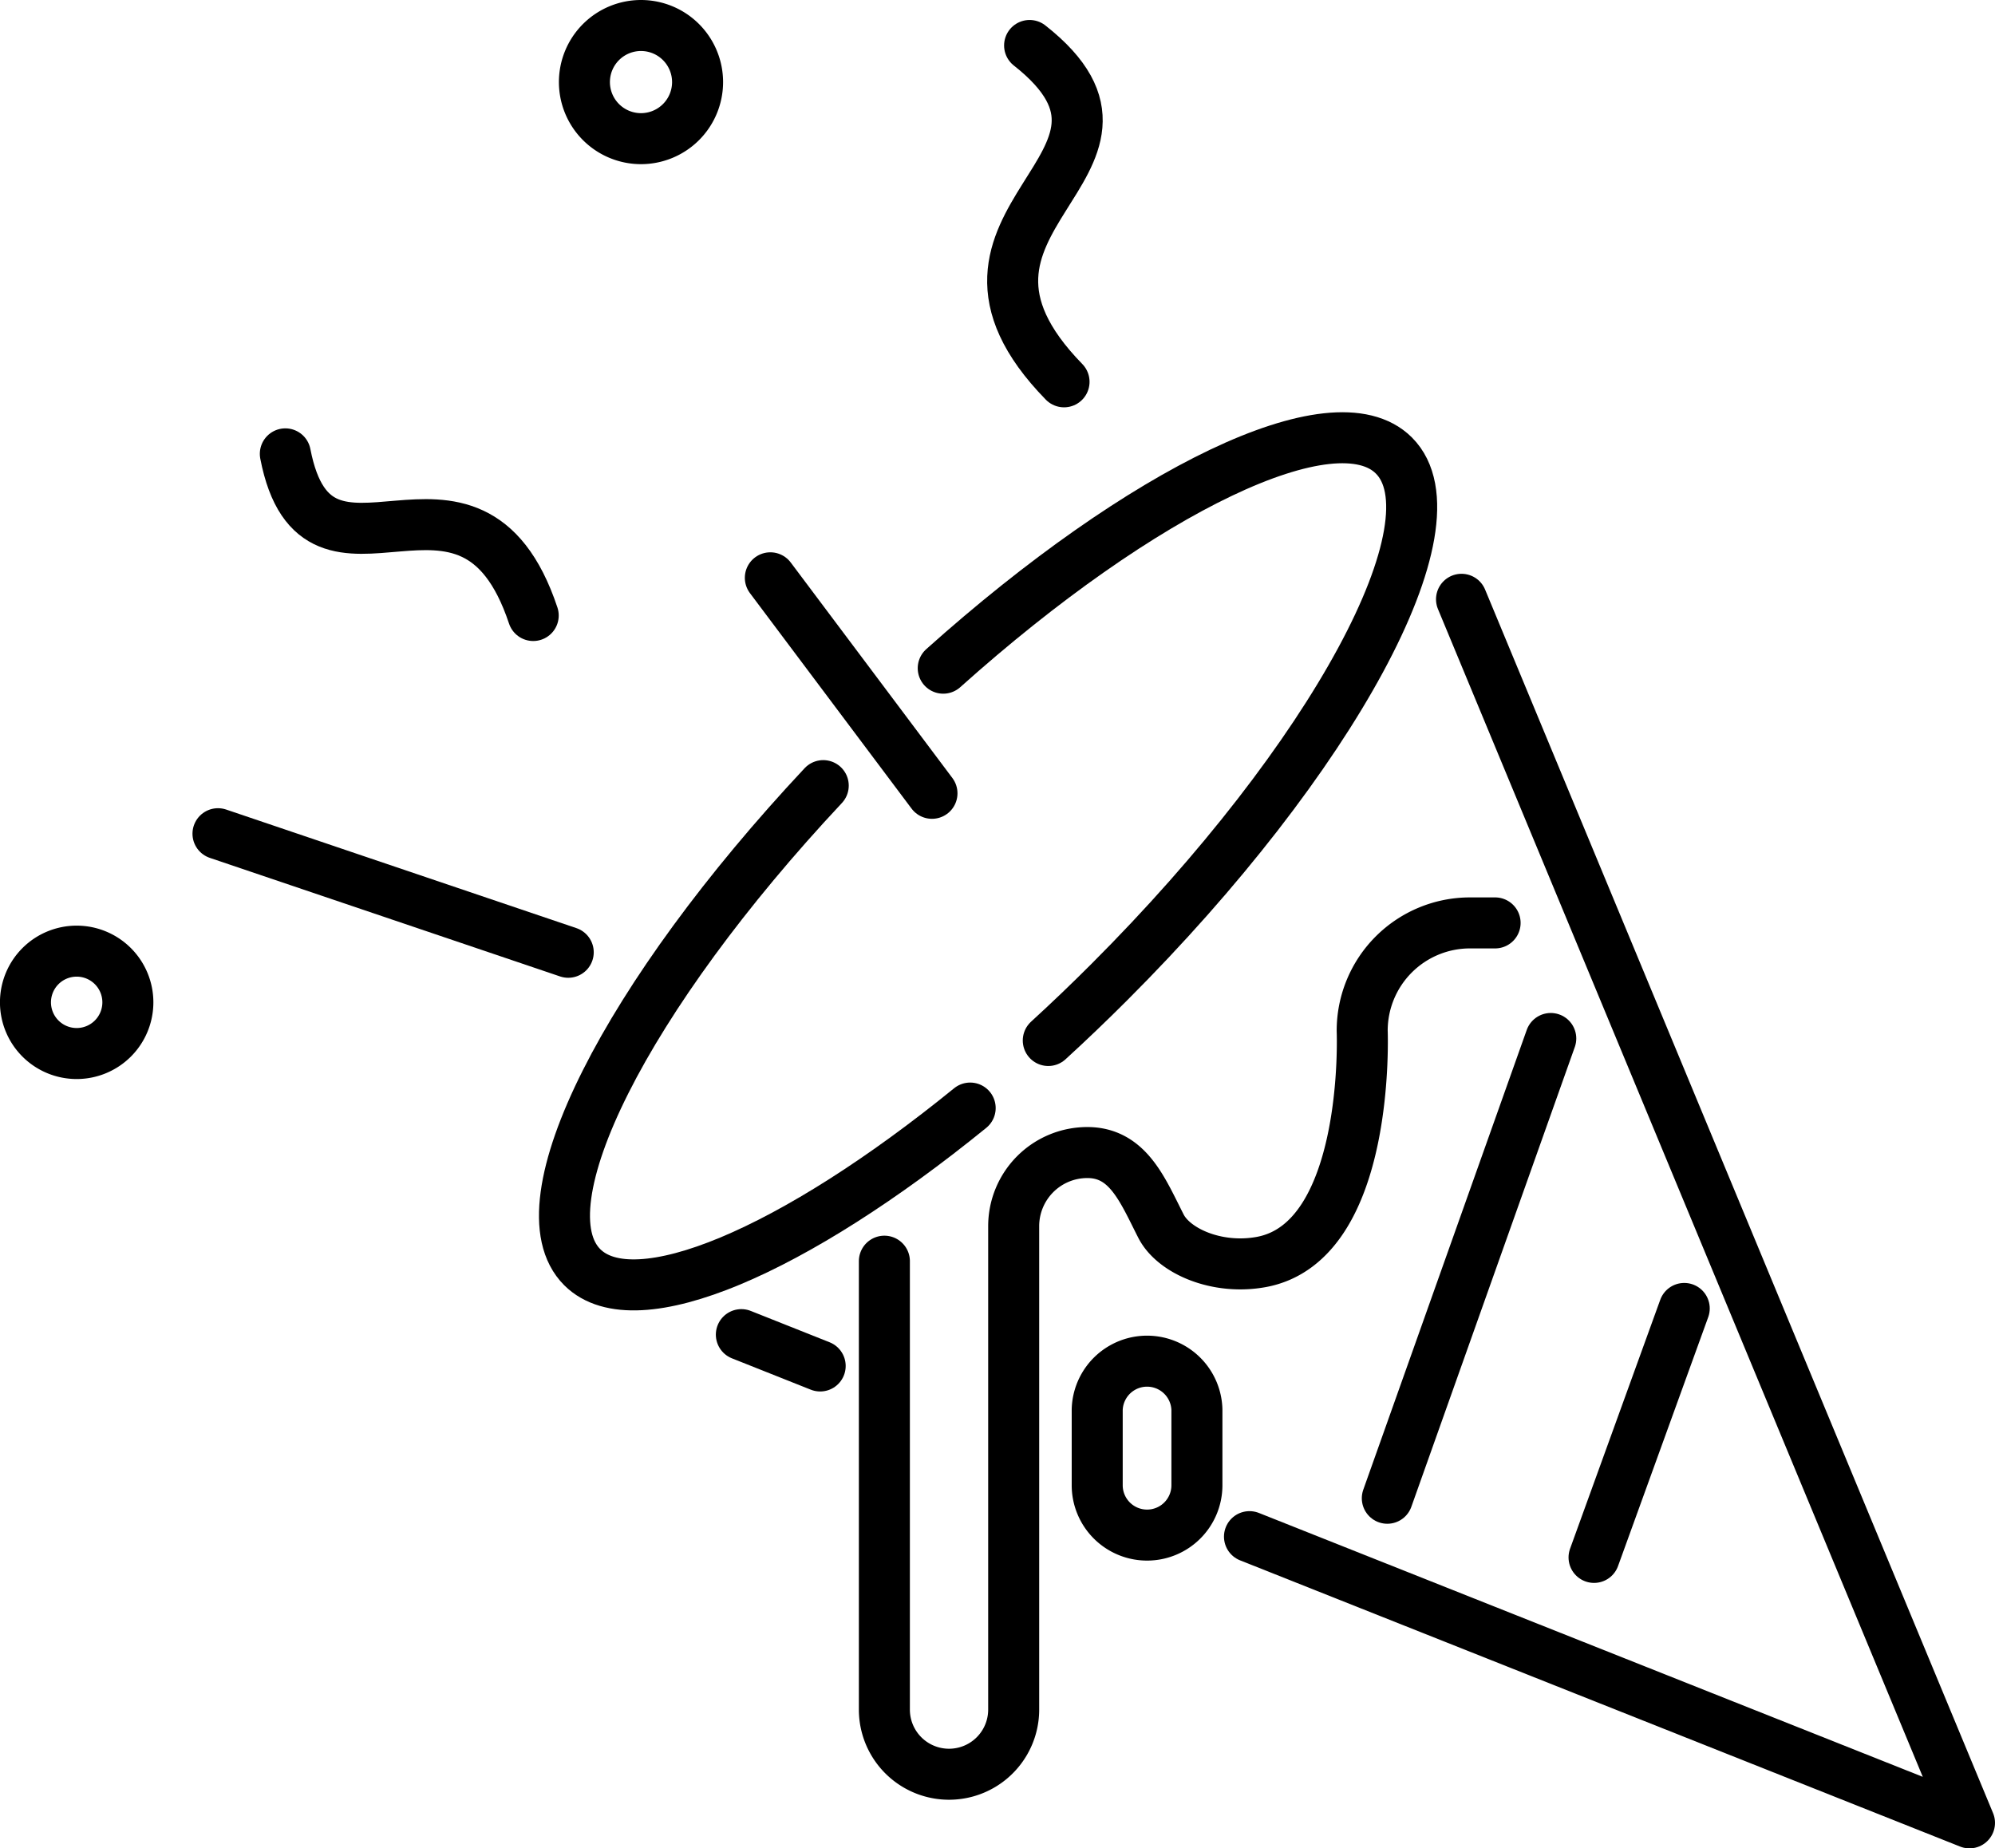 <svg xmlns="http://www.w3.org/2000/svg" viewBox="0 0 526.42 487.77"><defs><style>.cls-1{fill:none;stroke:#000;stroke-linecap:round;stroke-linejoin:round;stroke-width:13.46px;}</style></defs><g id="Слой_2" data-name="Слой 2"><g id="_06_Party_ConfettiCanon" data-name="06_Party_ConfettiCanon"><line class="cls-1" x1="216.42" y1="360.47" x2="195.62" y2="352.2"/><polyline class="cls-1" points="385.65 158.15 519.69 481.04 329.7 405.51"/><path class="cls-1" d="M256,292.41c-46.32,37.67-88.37,55.95-102.36,42-16.46-16.45,11.72-71.73,63.59-127.09"/><path class="cls-1" d="M248.89,176.33c52.54-47.06,103.28-71.77,118.92-56.12,17.64,17.64-16,79.88-75.14,139q-8,8-16.06,15.37"/><line class="cls-1" x1="409.2" y1="274.05" x2="366.07" y2="395.38"/><line class="cls-1" x1="444.42" y1="345.29" x2="420.62" y2="410.99"/><line class="cls-1" x1="57.52" y1="220.01" x2="149.94" y2="251.3"/><line class="cls-1" x1="203.27" y1="152.48" x2="245.92" y2="209.35"/><path class="cls-1" d="M33.74,264.51A13.51,13.51,0,1,1,20.24,251,13.51,13.51,0,0,1,33.74,264.51Z"/><path class="cls-1" d="M184.07,21.66A14.93,14.93,0,1,1,169.14,6.73,14.94,14.94,0,0,1,184.07,21.66Z"/><path class="cls-1" d="M75.29,119.77c8.53,44.08,48.7-7.47,65.41,42.66"/><path class="cls-1" d="M271.68,12c40.31,31.74-33.07,45.55,9.09,88.76"/><path class="cls-1" d="M233.36,332.82V451.15a17.06,17.06,0,1,0,34.12,0V323.58a19.43,19.43,0,0,1,19.44-19.43c10.73,0,14.56,9.87,19.43,19.43,3.32,6.52,14.68,11.59,26.42,9.46,29-5.29,26.67-61.05,26.67-61.05a28.44,28.44,0,0,1,28.43-28.44h6.64"/><path class="cls-1" d="M302.68,405.1h0A13.16,13.16,0,0,1,289.52,392V372a13.16,13.16,0,0,1,26.31,0V392A13.15,13.15,0,0,1,302.68,405.1Z"/></g></g></svg>
